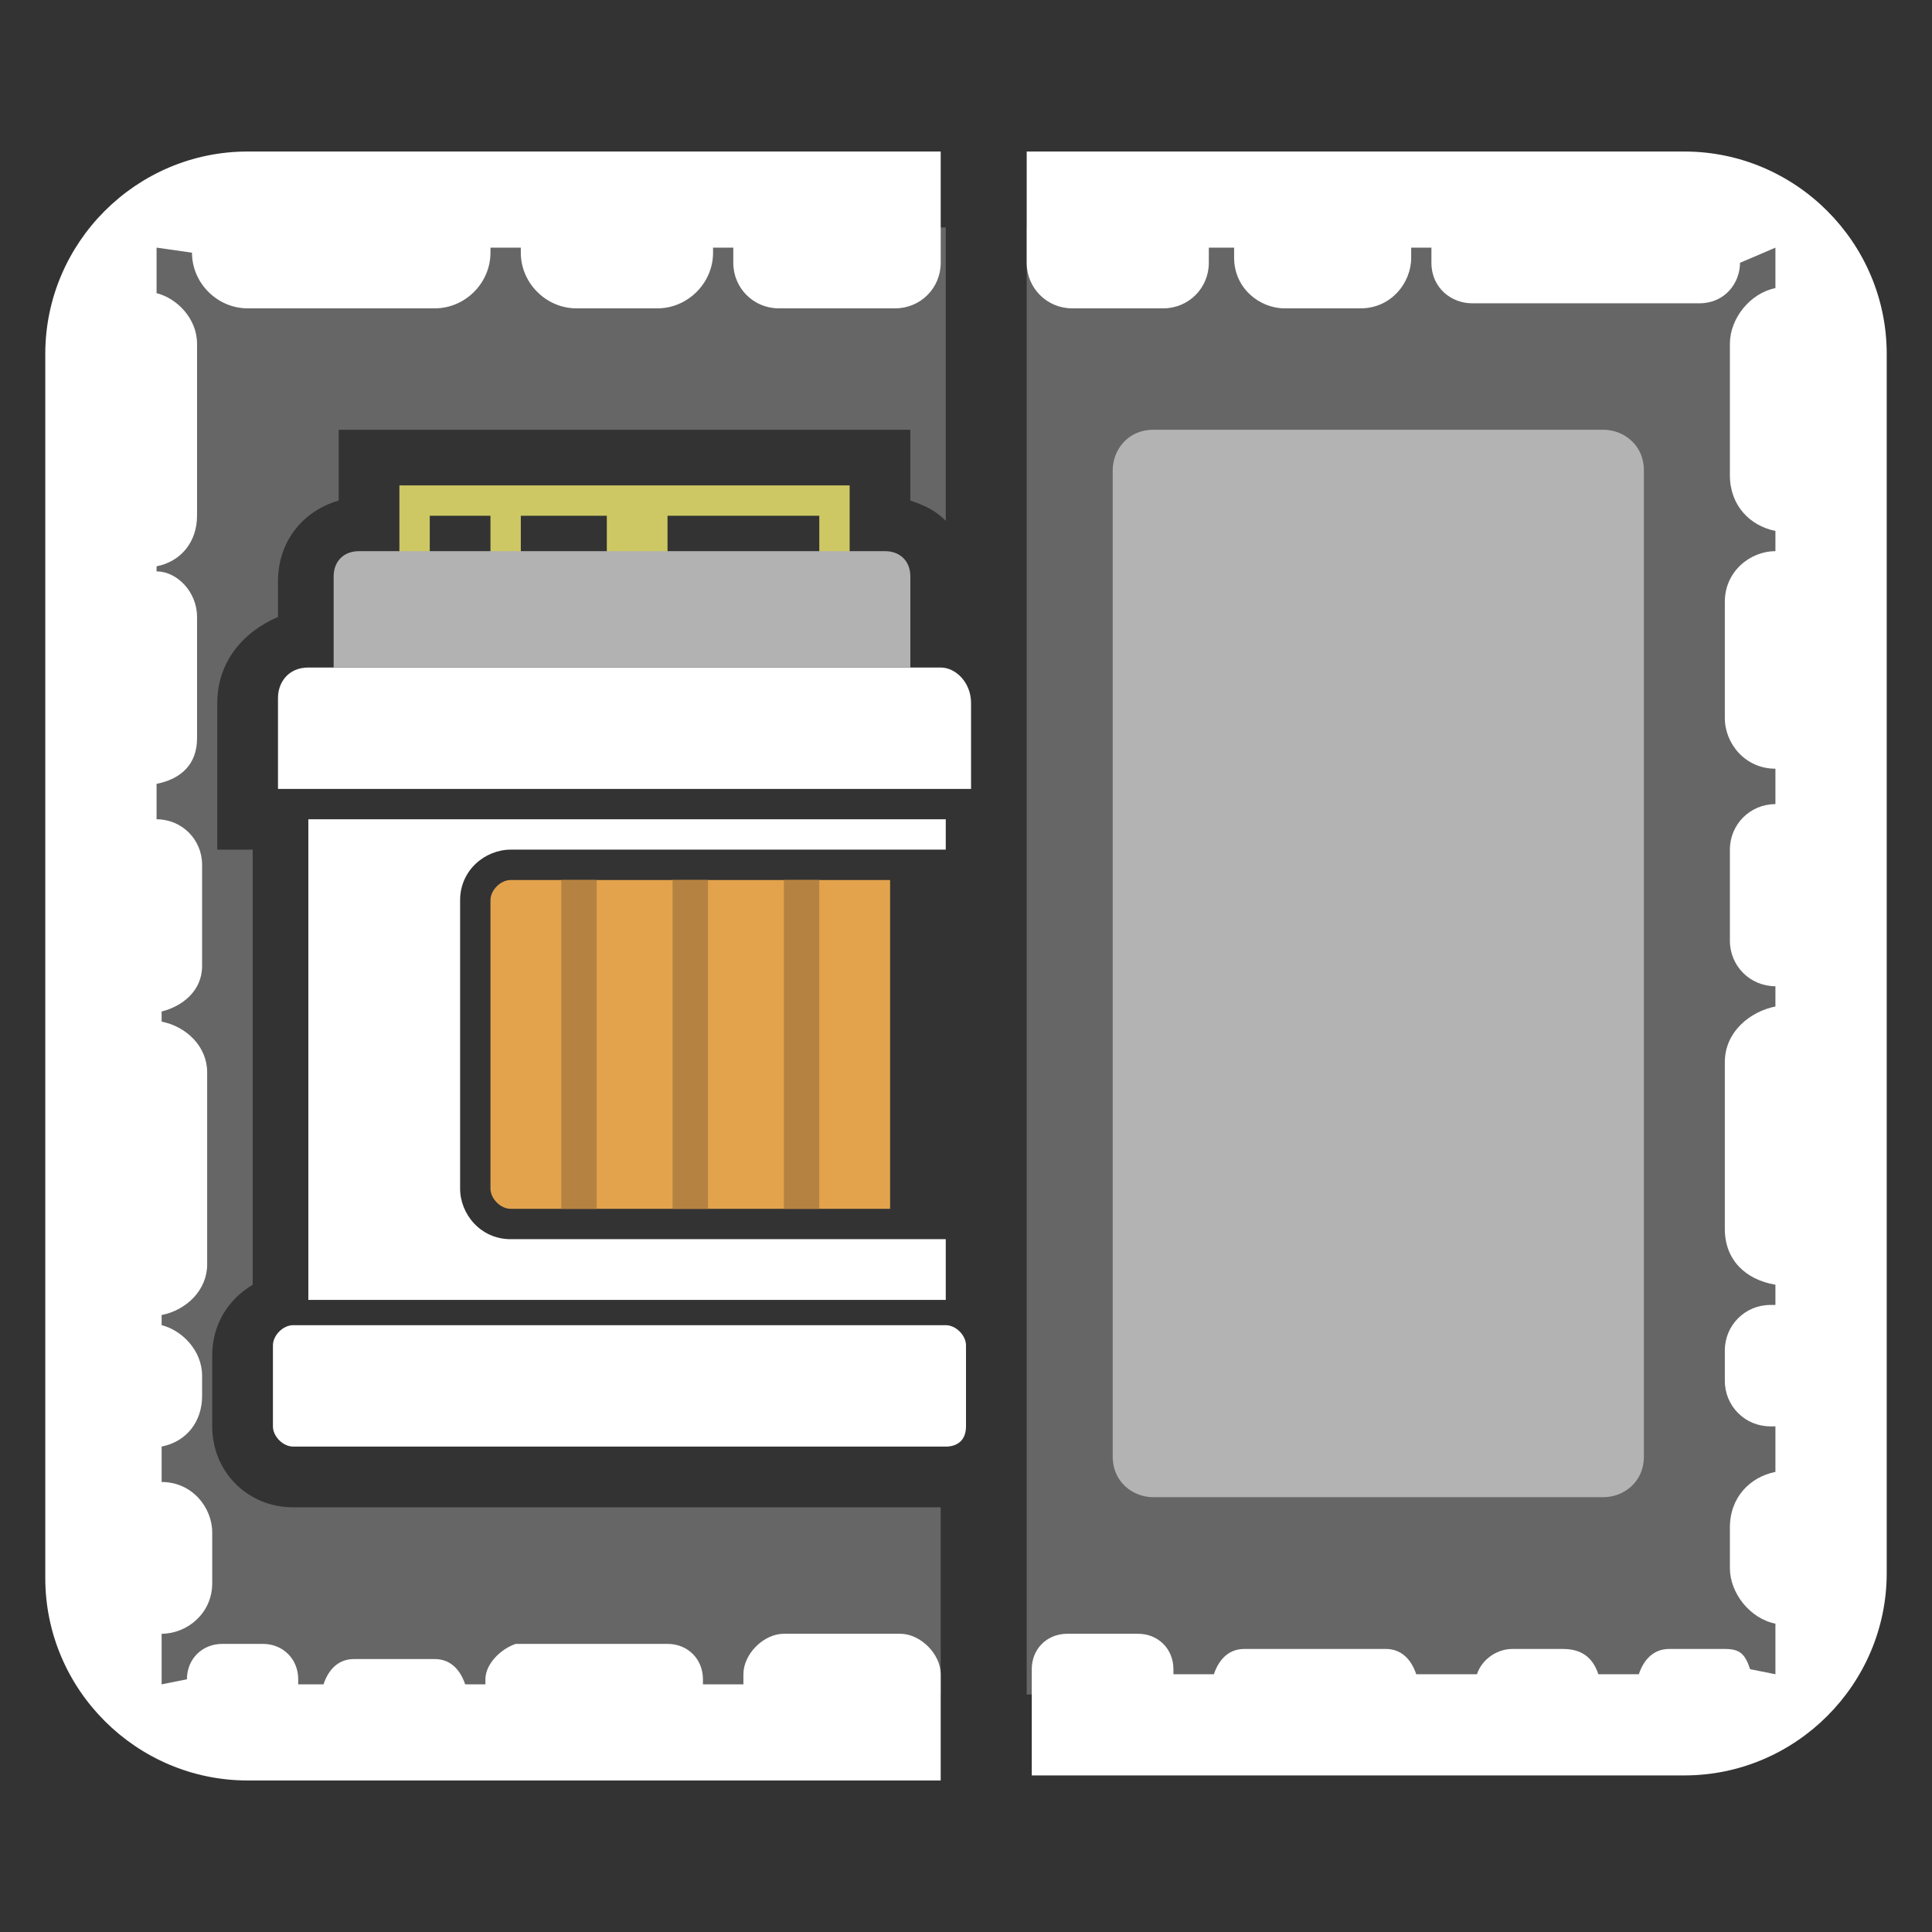 <?xml version="1.0" encoding="UTF-8"?>
<svg id="Layer_4" data-name="Layer 4" xmlns="http://www.w3.org/2000/svg" viewBox="0 0 512 512">
  <rect x="0" y="0" width="512" height="512" fill="#333333" stroke="none"/>
  <defs>
    <style>
      .cls-1 {
        fill: #e3a34d;
      }

      .cls-1, .cls-2, .cls-3, .cls-4, .cls-5, .cls-6, .cls-7 {
        stroke-width: 0px;
      }

      .cls-2 {
        fill: #cdc863;
      }

      .cls-3 {
        opacity: .25;
      }

      .cls-3, .cls-5 {
        isolation: isolate;
      }

      .cls-3, .cls-5, .cls-7 {
        fill: #fff;
      }

      .cls-4 {
        fill: #b2b2b2;
      }

      .cls-5 {
        opacity: .5;
      }

      .cls-6 {
        fill: #b68241;
      }
    </style>
  </defs>
  <g id="g1037">
    <rect id="rect4" class="cls-3" x="272.088" y="60.264" width="202.44" height="388.791"/>
    <path id="path6" class="cls-5" d="M424.923,396.769h-119.319c-5.363,0-10.725-4.022-10.725-10.725V124.616c0-5.363,4.022-10.725,10.725-10.725h119.319c5.363,0,10.725,4.022,10.725,10.725v261.429c0,6.703-5.363,10.725-10.725,10.725Z"/>
    <path id="path8" class="cls-7" d="M50.879,66.967c0,8.044,6.703,14.747,14.747,14.747h49.604c8.044,0,14.747-6.703,14.747-14.747v-1.341h8.044v1.341c0,8.044,6.703,14.747,14.747,14.747h21.451c8.044,0,14.747-6.703,14.747-14.747v-1.341h5.363v4.022c0,6.703,5.363,12.066,12.066,12.066h30.835c6.703,0,12.066-5.363,12.066-12.066v-29.495H65.626c-29.495,0-53.626,24.132-53.626,53.626v324.44c0,29.494,24.132,53.626,53.626,53.626h183.67v-28.154c0-5.363-5.363-10.725-10.725-10.725h-30.835c-5.363,0-10.725,5.363-10.725,10.725v2.681h-10.725v-1.341c0-5.363-4.022-9.385-9.385-9.385h-40.22c-4.022,1.341-8.044,5.363-8.044,9.385v1.341h-5.363c-1.341-4.022-4.022-6.703-8.044-6.703h-21.451c-4.022,0-6.703,2.681-8.044,6.703h-6.703v-1.341c0-5.363-4.022-9.385-9.385-9.385h-10.725c-5.363,0-9.385,4.022-9.385,9.385l-6.703,1.341v-13.407h0c6.703,0,13.407-5.363,13.407-13.407v-13.407c0-6.703-5.363-13.407-13.407-13.407h0v-9.385c6.703-1.341,10.725-6.703,10.725-13.407v-5.363c0-6.703-5.363-12.066-10.725-13.407v-2.681c6.703-1.341,12.066-6.703,12.066-13.407v-50.945c0-6.703-5.363-12.066-12.066-13.407v-2.681c5.363-1.341,10.725-5.363,10.725-12.066v-26.813c0-6.703-5.363-12.066-12.066-12.066v-9.385c6.703-1.341,10.725-5.363,10.725-12.066v-32.176c0-6.703-5.363-12.066-10.725-12.066v-1.341c6.703-1.341,10.725-6.703,10.725-13.407v-45.582c0-6.703-5.363-12.066-10.725-13.407v-12.066l9.385,1.341Z"/>
    <path id="path10" class="cls-7" d="M470.505,65.627v10.725c-6.703,1.341-12.066,8.044-12.066,14.747v34.857c0,8.044,5.363,13.407,12.066,14.747v5.363c-6.703,0-13.407,5.363-13.407,13.407v30.835c0,6.703,5.363,13.407,13.407,13.407v9.385h0c-6.703,0-12.066,5.363-12.066,12.066v24.132c0,6.703,5.363,12.066,12.066,12.066h0v5.363c-6.703,1.341-13.407,6.703-13.407,14.747v44.242c0,8.044,5.363,13.407,13.407,14.747v5.363h-1.341c-6.703,0-12.066,5.363-12.066,12.066v8.044c0,6.703,5.363,12.066,12.066,12.066h1.341v12.066c-6.703,1.341-12.066,6.703-12.066,14.747v10.725c0,6.703,5.363,13.407,12.066,14.747v13.407l-6.703-1.341c-1.341-4.022-2.681-5.363-6.703-5.363h-14.747c-4.022,0-6.703,2.681-8.044,6.703h-10.725c-1.341-4.022-4.022-6.703-9.385-6.703h-13.407c-4.022,0-8.044,2.681-9.385,6.703h-16.088c-1.341-4.022-4.022-6.703-8.044-6.703h-37.538c-4.022,0-6.703,2.681-8.044,6.703h-10.725v-1.341c0-5.363-4.022-9.385-9.385-9.385h-18.769c-5.363,0-9.385,4.022-9.385,9.385v28.154h172.945c29.495,0,53.626-24.132,53.626-53.626V93.78c0-29.495-24.132-53.626-53.626-53.626h-174.286v29.495c0,6.703,5.363,12.066,12.066,12.066h24.132c6.703,0,12.066-5.363,12.066-12.066v-4.022h6.703v2.681c0,8.044,6.703,13.407,13.407,13.407h20.11c8.044,0,13.407-6.703,13.407-13.407v-2.681h5.363v4.022c0,6.703,5.363,10.725,10.725,10.725h60.33c6.703,0,10.725-5.363,10.725-10.725l9.385-4.022Z"/>
    <path id="path12" class="cls-7" d="M250.637,383.363H77.692c-2.681,0-5.363-2.681-5.363-5.363v-21.451c0-2.681,2.681-5.363,5.363-5.363h172.945c2.681,0,5.363,2.681,5.363,5.363v21.451c0,4.022-2.681,5.363-5.363,5.363Z"/>
    <path id="path14" class="cls-1" d="M235.89,320.352h-100.549c-2.681,0-5.363-2.681-5.363-5.363v-76.418c0-2.681,2.681-5.363,5.363-5.363h100.549v87.143Z"/>
    <rect id="rect16" class="cls-6" x="207.736" y="233.209" width="9.385" height="87.143"/>
    <rect id="rect18" class="cls-6" x="178.242" y="233.209" width="9.385" height="87.143"/>
    <rect id="rect20" class="cls-6" x="148.747" y="233.209" width="9.385" height="87.143"/>
    <path id="path22" class="cls-7" d="M121.934,314.989v-76.418c0-8.044,6.703-13.407,13.407-13.407h115.297v-8.044H81.714v127.363h168.923v-16.088h-115.297c-8.044,0-13.407-6.703-13.407-13.407Z"/>
    <polygon id="polygon24" class="cls-2" points="113.89 128.638 105.846 128.638 105.846 136.681 105.846 147.407 113.89 147.407 113.89 136.681 129.978 136.681 129.978 147.407 138.022 147.407 138.022 136.681 160.813 136.681 160.813 147.407 176.901 147.407 176.901 136.681 217.121 136.681 217.121 147.407 225.165 147.407 225.165 136.681 225.165 128.638 217.121 128.638 176.901 128.638 160.813 128.638 138.022 128.638 129.978 128.638 113.89 128.638"/>
    <path id="path26" class="cls-3" d="M249.297,399.451H77.692c-12.066,0-21.451-9.385-21.451-21.451v-18.769c0-8.044,4.022-14.747,10.725-18.769v-115.297h-9.385v-38.879c0-10.725,6.703-18.769,16.088-22.791v-9.385c0-10.725,6.703-18.769,16.088-21.451v-18.769h151.495v18.769c4.022,1.341,6.703,2.681,9.385,5.363V60.264H33.451v388.791h215.846v-49.604h0Z"/>
    <path id="path28" class="cls-7" d="M249.297,176.901H81.714c-5.363,0-8.044,4.022-8.044,8.044v24.132h183.67v-22.791c0-5.363-4.022-9.385-8.044-9.385Z"/>
    <path id="path30" class="cls-4" d="M241.253,152.769c0-4.022-2.681-6.703-6.703-6.703H95.121c-4.022,0-6.703,2.681-6.703,6.703v24.132h152.835v-24.132Z"/>
  </g>
</svg>